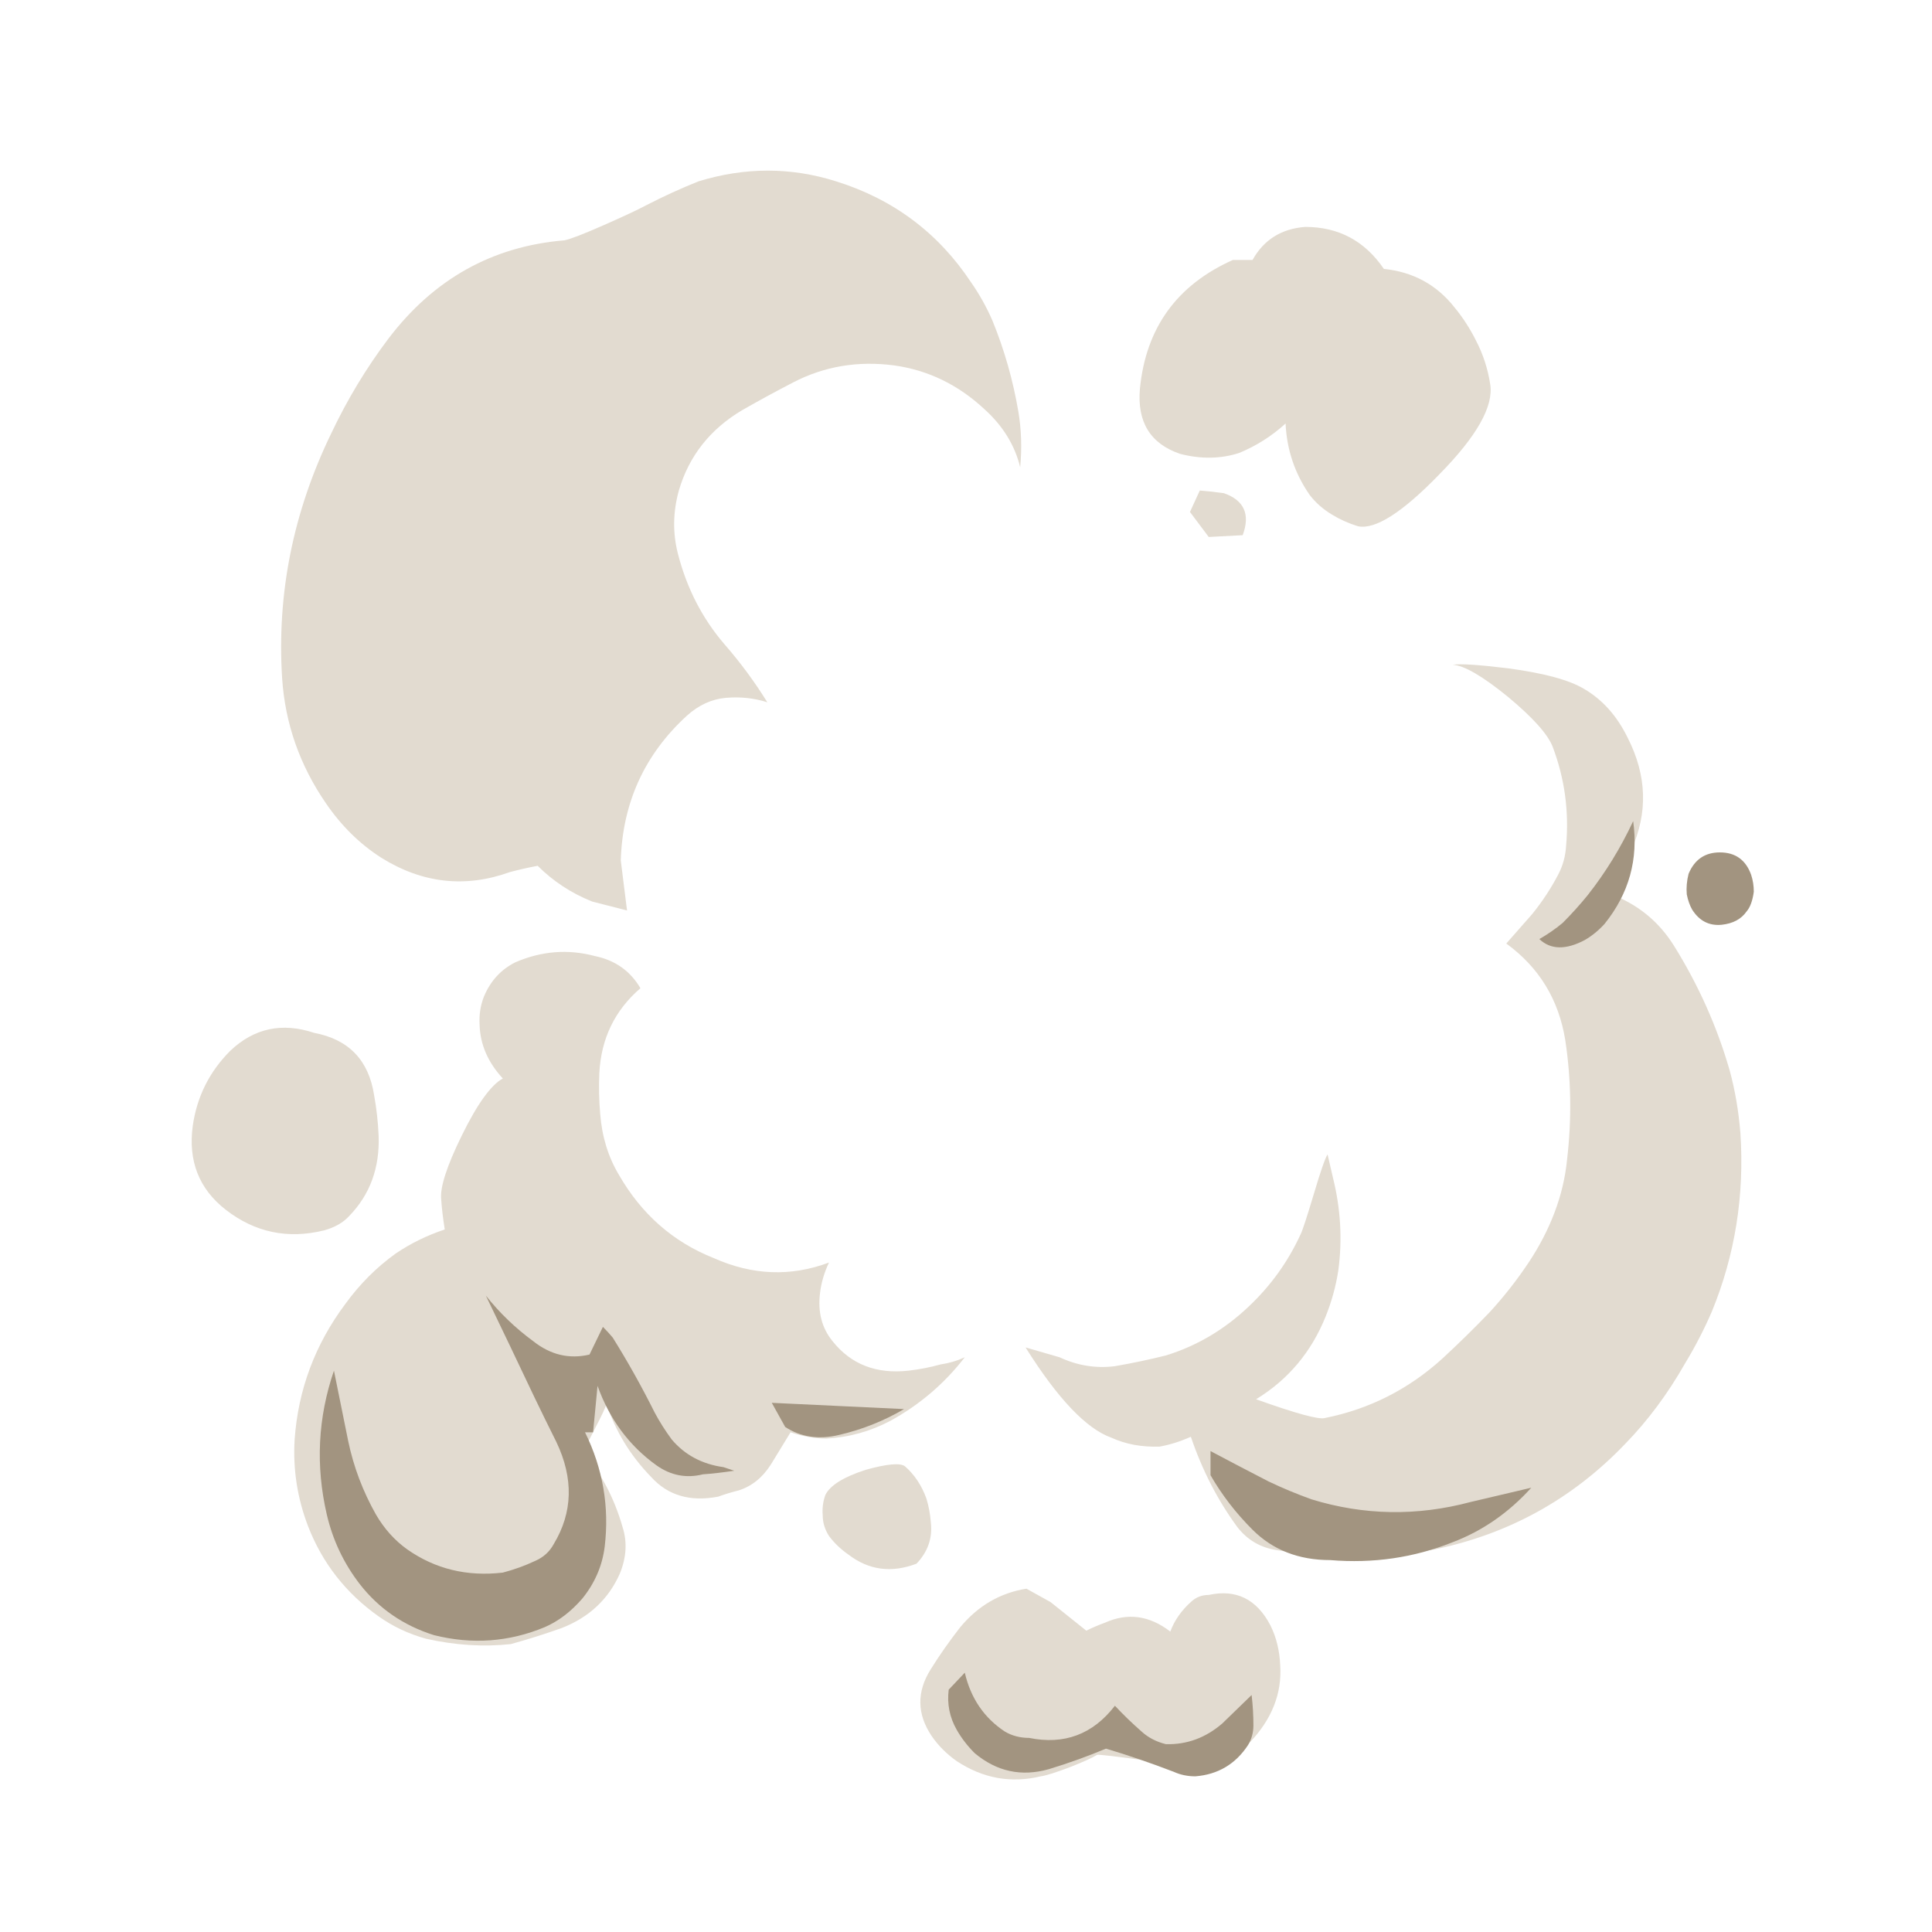 
<svg xmlns="http://www.w3.org/2000/svg" version="1.1" xmlns:xlink="http://www.w3.org/1999/xlink" preserveAspectRatio="none" x="0px" y="0px" width="200px" height="200px" viewBox="0 0 200 200">
<defs>
<g id="Symbol_45_4_Layer2_0_FILL">
<path fill="#E2DBD0" stroke="none" d="
M -2.35 42.85
Q -1.8 43.65 -0.95 44.25 1.25 45.7 3.75 45.1 4.15 45.05 5.35 44.6 6.5 44.15 6.9 43.9 7 43.85 9.9 44.25 13.1 44.55 14.55 43.85 15.05 43.6 15.45 43.2 17.3 41.25 17.15 38.9 17.1 37.65 16.6 36.65 15.45 34.45 13.15 34.95 12.6 34.95 12.2 35.3 11.35 36.05 11 37 9.25 35.65 7.35 36.5 6.8 36.7 6.3 36.95
L 4.3 35.35 2.95 34.6
Q 0.75 34.95 -0.75 36.75 -1.65 37.9 -2.4 39.1 -3.6 41 -2.35 42.85
M -2.65 29.55
Q -3.05 28.45 -3.85 27.75 -4.25 27.45 -6.05 27.95 -7.9 28.55 -8.3 29.35 -8.5 29.9 -8.45 30.5 -8.45 31.1 -8.1 31.65 -7.65 32.25 -7 32.7 -5.3 34 -3.2 33.2 -2.25 32.2 -2.4 30.9 -2.45 30.2 -2.65 29.55
M -33.55 7
Q -34 4.05 -36.9 3.5 -39.6 2.6 -41.6 4.5 -43.35 6.25 -43.7 8.7 -44.1 11.65 -41.85 13.4 -39.4 15.3 -36.35 14.55 -35.45 14.3 -34.95 13.75 -33.2 11.95 -33.3 9.25 -33.35 8.1 -33.55 7
M -21.2 -0.8
Q -23.45 -1.4 -25.65 -0.45 -26.85 0.15 -27.4 1.45 -27.7 2.2 -27.65 3.05 -27.6 4.7 -26.35 6.05 -27.35 6.6 -28.65 9.25 -29.9 11.8 -29.8 12.8 -29.75 13.55 -29.6 14.5 -31.1 15 -32.35 15.85 -33.95 17 -35.15 18.65 -37.7 22.05 -38 26.25 -38.15 28.75 -37.25 31.1 -36.05 34.2 -33.3 36.15 -32.1 37 -30.65 37.4 -28.2 37.95 -25.9 37.7 -24.45 37.3 -23.05 36.8 -20.75 35.9 -19.8 33.75 -19.25 32.4 -19.65 31.15 -20.35 28.7 -21.9 26.9 -21.75 26.75 -21.2 25.65 -20.6 24.5 -20.55 24.25 -19.8 26.55 -18.05 28.35 -16.65 29.9 -14.3 29.45 -13.75 29.25 -13.15 29.1 -12.05 28.75 -11.35 27.65 -10.8 26.75 -10.25 25.85 -9.2 26.2 -8.25 26.2 -6.35 26.1 -4.65 25.2 -2.2 23.85 -0.5 21.65 -1.15 21.95 -1.85 22.05 -2.75 22.3 -3.65 22.4 -6.35 22.7 -7.9 20.75 -8.8 19.65 -8.6 18.05 -8.5 17.2 -8.1 16.35 -11.3 17.55 -14.55 16.1 -17.95 14.75 -19.85 11.45 -20.75 9.95 -20.9 8.05 -21 6.9 -20.95 5.75 -20.8 2.85 -18.65 1 -19.5 -0.45 -21.2 -0.8
M 36.6 -13
Q 35.7 -14.85 34.15 -15.75 32.9 -16.5 29.9 -16.9 27.45 -17.2 26.8 -17.1 27.75 -17.05 29.9 -15.3 32 -13.55 32.4 -12.5 33.4 -9.85 33.15 -7 33.1 -6.1 32.7 -5.35 32.1 -4.2 31.25 -3.15 30.55 -2.35 29.8 -1.5 32.55 0.5 33.1 3.9 33.6 7.2 33.2 10.6 33.05 12.1 32.5 13.55 31.95 15 31.05 16.35 30.05 17.85 28.85 19.15 27.6 20.45 26.25 21.7 23.4 24.3 19.65 25.05 19.15 25.2 15.8 24 18.5 22.35 19.7 19.35 20.2 18.1 20.4 16.8 20.75 14.2 20.1 11.6 19.95 10.95 19.8 10.3 19.6 10.6 19.05 12.45 18.45 14.45 18.3 14.75 17.25 17.05 15.4 18.8 13.35 20.75 10.75 21.55 9.35 21.9 7.9 22.15 6.3 22.35 4.8 21.65
L 2.9 21.1
Q 5.6 25.4 7.7 26.15 8.9 26.7 10.4 26.65 11.25 26.5 12.15 26.1 13.1 28.9 14.75 31.15 15.6 32.25 17 32.45 21.35 33.1 25.8 32.4 32.05 31.1 36.45 26.5 38.35 24.55 39.8 22 40.65 20.6 41.3 19.1 43.25 14.35 42.9 9.1 42.75 7.25 42.3 5.6 41.25 1.95 39.2 -1.35 37.9 -3.45 35.55 -4.3 35.5 -4.55 36.8 -6.75 38.2 -9.85 36.6 -13
M 12.65 -26.85
L 12.1 -25.65 13.15 -24.25 15.05 -24.35
Q 15.7 -26.1 14 -26.7 13.3 -26.8 12.65 -26.85
M 2.5 -31.25
Q 2.05 -33.9 1.05 -36.35 0.55 -37.5 -0.15 -38.5 -2.9 -42.65 -7.7 -44.15 -11.5 -45.35 -15.4 -44.15 -16.9 -43.55 -18.35 -42.8 -19 -42.45 -20.7 -41.7 -22.4 -40.95 -22.9 -40.85 -28.95 -40.35 -32.75 -35.35 -34.6 -32.9 -35.95 -30.05 -39.15 -23.45 -38.7 -16.35 -38.45 -12.55 -36.25 -9.35 -34.95 -7.45 -33.15 -6.3 -29.7 -4.15 -25.95 -5.5 -25.2 -5.7 -24.4 -5.85 -23.1 -4.55 -21.35 -3.85 -20.4 -3.6 -19.4 -3.35
L -19.75 -6.15
Q -19.6 -11 -16.05 -14.25 -15.05 -15.15 -13.85 -15.25 -12.65 -15.35 -11.55 -15 -12.6 -16.7 -13.95 -18.25 -15.8 -20.4 -16.55 -23.3 -17 -25.05 -16.5 -26.85 -15.65 -29.75 -12.95 -31.35 -11.55 -32.15 -10.1 -32.9 -7.5 -34.25 -4.45 -33.85 -1.6 -33.45 0.6 -31.4 2.15 -30 2.6 -28.15 2.75 -29.75 2.5 -31.25
M 26.9 -37.1
Q 25.4 -39 22.95 -39.25 21.35 -41.6 18.55 -41.6 16.55 -41.45 15.6 -39.75
L 14.5 -39.75
Q 9.8 -37.65 9.3 -32.55 9.05 -29.75 11.55 -28.9 13.3 -28.45 14.85 -28.95 16.3 -29.55 17.45 -30.6 17.55 -28.4 18.8 -26.6 19.3 -25.95 20.05 -25.5 20.7 -25.1 21.5 -24.85 22.95 -24.55 26.05 -27.75 29.2 -30.95 28.9 -32.8 28.7 -34.1 28.1 -35.25 27.6 -36.25 26.9 -37.1 Z"/>
</g>

<g id="Symbol_45_4_Layer1_0_FILL">
<path fill="#A29480" stroke="none" d="
M -27.3 18.2
Q -25.95 21 -24.6 23.85 -24 25.1 -23.35 26.4 -21.9 29.45 -23.5 32.1 -23.85 32.75 -24.55 33.05 -25.4 33.45 -26.35 33.7 -29.35 34.05 -31.7 32.4 -32.75 31.65 -33.45 30.45 -34.55 28.5 -35 26.35 -35.4 24.4 -35.8 22.4 -37.15 26.35 -36.2 30.45 -35.7 32.6 -34.35 34.35 -32.75 36.4 -30.2 37.2 -27 38 -24 36.75 -22.85 36.25 -21.9 35.15 -20.85 33.85 -20.65 32.25 -20.25 28.9 -21.75 25.85
L -21.3 25.85 -21.05 23.25
Q -20.05 26.05 -17.75 27.7 -16.55 28.55 -15.15 28.2 -14.4 28.15 -13.4 28 -13.7 27.9 -14 27.8 -15.8 27.55 -16.9 26.25 -17.45 25.5 -17.85 24.75 -18.95 22.55 -20.2 20.55 -20.45 20.25 -20.75 19.95
L -21.5 21.5
Q -23.2 21.9 -24.65 20.75 -26.15 19.65 -27.3 18.2
M -3.9 24.55
L -11.3 24.2 -10.55 25.55
Q -9.25 26.4 -7.55 26 -5.6 25.55 -3.9 24.55
M 4.2 44.7
Q 5.85 44.2 7.4 43.55 9.25 44.1 11.2 44.85 11.75 45.1 12.4 45.1 14.3 44.95 15.35 43.35 15.65 42.85 15.65 42.25 15.65 41.4 15.55 40.55
L 13.9 42.15
Q 12.5 43.35 10.75 43.3 9.95 43.1 9.4 42.6 8.6 41.9 7.9 41.15 6.05 43.55 3.1 42.95 2.35 42.95 1.75 42.6 0 41.45 -0.5 39.3
L -1.4 40.25
Q -1.55 41.45 -0.95 42.5 -0.55 43.2 0.05 43.8 1.9 45.35 4.2 44.7
M 15.6 31.3
Q 17.3 33 19.95 33 23.55 33.3 26.8 32 29.3 31.05 31.2 28.95
L 27.8 29.75
Q 23.3 30.95 18.9 29.6 17.65 29.15 16.5 28.6 14.85 27.75 13.25 26.9
L 13.25 28.25
Q 14.2 29.9 15.6 31.3
M 35.3 -2.6
Q 37.35 -5.15 36.9 -8.35 35.85 -6.1 34.35 -4.2 33.7 -3.4 32.95 -2.65 32.35 -2.15 31.65 -1.75 32.6 -0.85 34.2 -1.7 34.8 -2.05 35.3 -2.6 Z"/>
</g>

<g id="Symbol_45_4_Layer0_0_FILL">
<path fill="#A29480" stroke="none" d="
M 40 -5.4
Q 39.85 -4.8 39.9 -4.25 40 -3.75 40.2 -3.4 40.8 -2.45 41.85 -2.55 42.8 -2.65 43.25 -3.3 43.55 -3.65 43.65 -4.4 43.65 -4.9 43.5 -5.35 43.05 -6.6 41.75 -6.6 40.5 -6.6 40 -5.4 Z"/>
</g>
</defs>

<g transform="matrix( 1.85, 0, 0, 1.85, 100.8,100.45) ">
<g transform="matrix( 1, 0, 0, 1, 0,0) ">
<use xlink:href="#Symbol_45_4_Layer2_0_FILL"/>
</g>

<g transform="matrix( 1, 0, 0, 1, 0,0) ">
<use xlink:href="#Symbol_45_4_Layer1_0_FILL"/>
</g>

<g transform="matrix( 1, 0, 0, 1, 0,0) ">
<use xlink:href="#Symbol_45_4_Layer0_0_FILL"/>
</g>
</g>
</svg>
